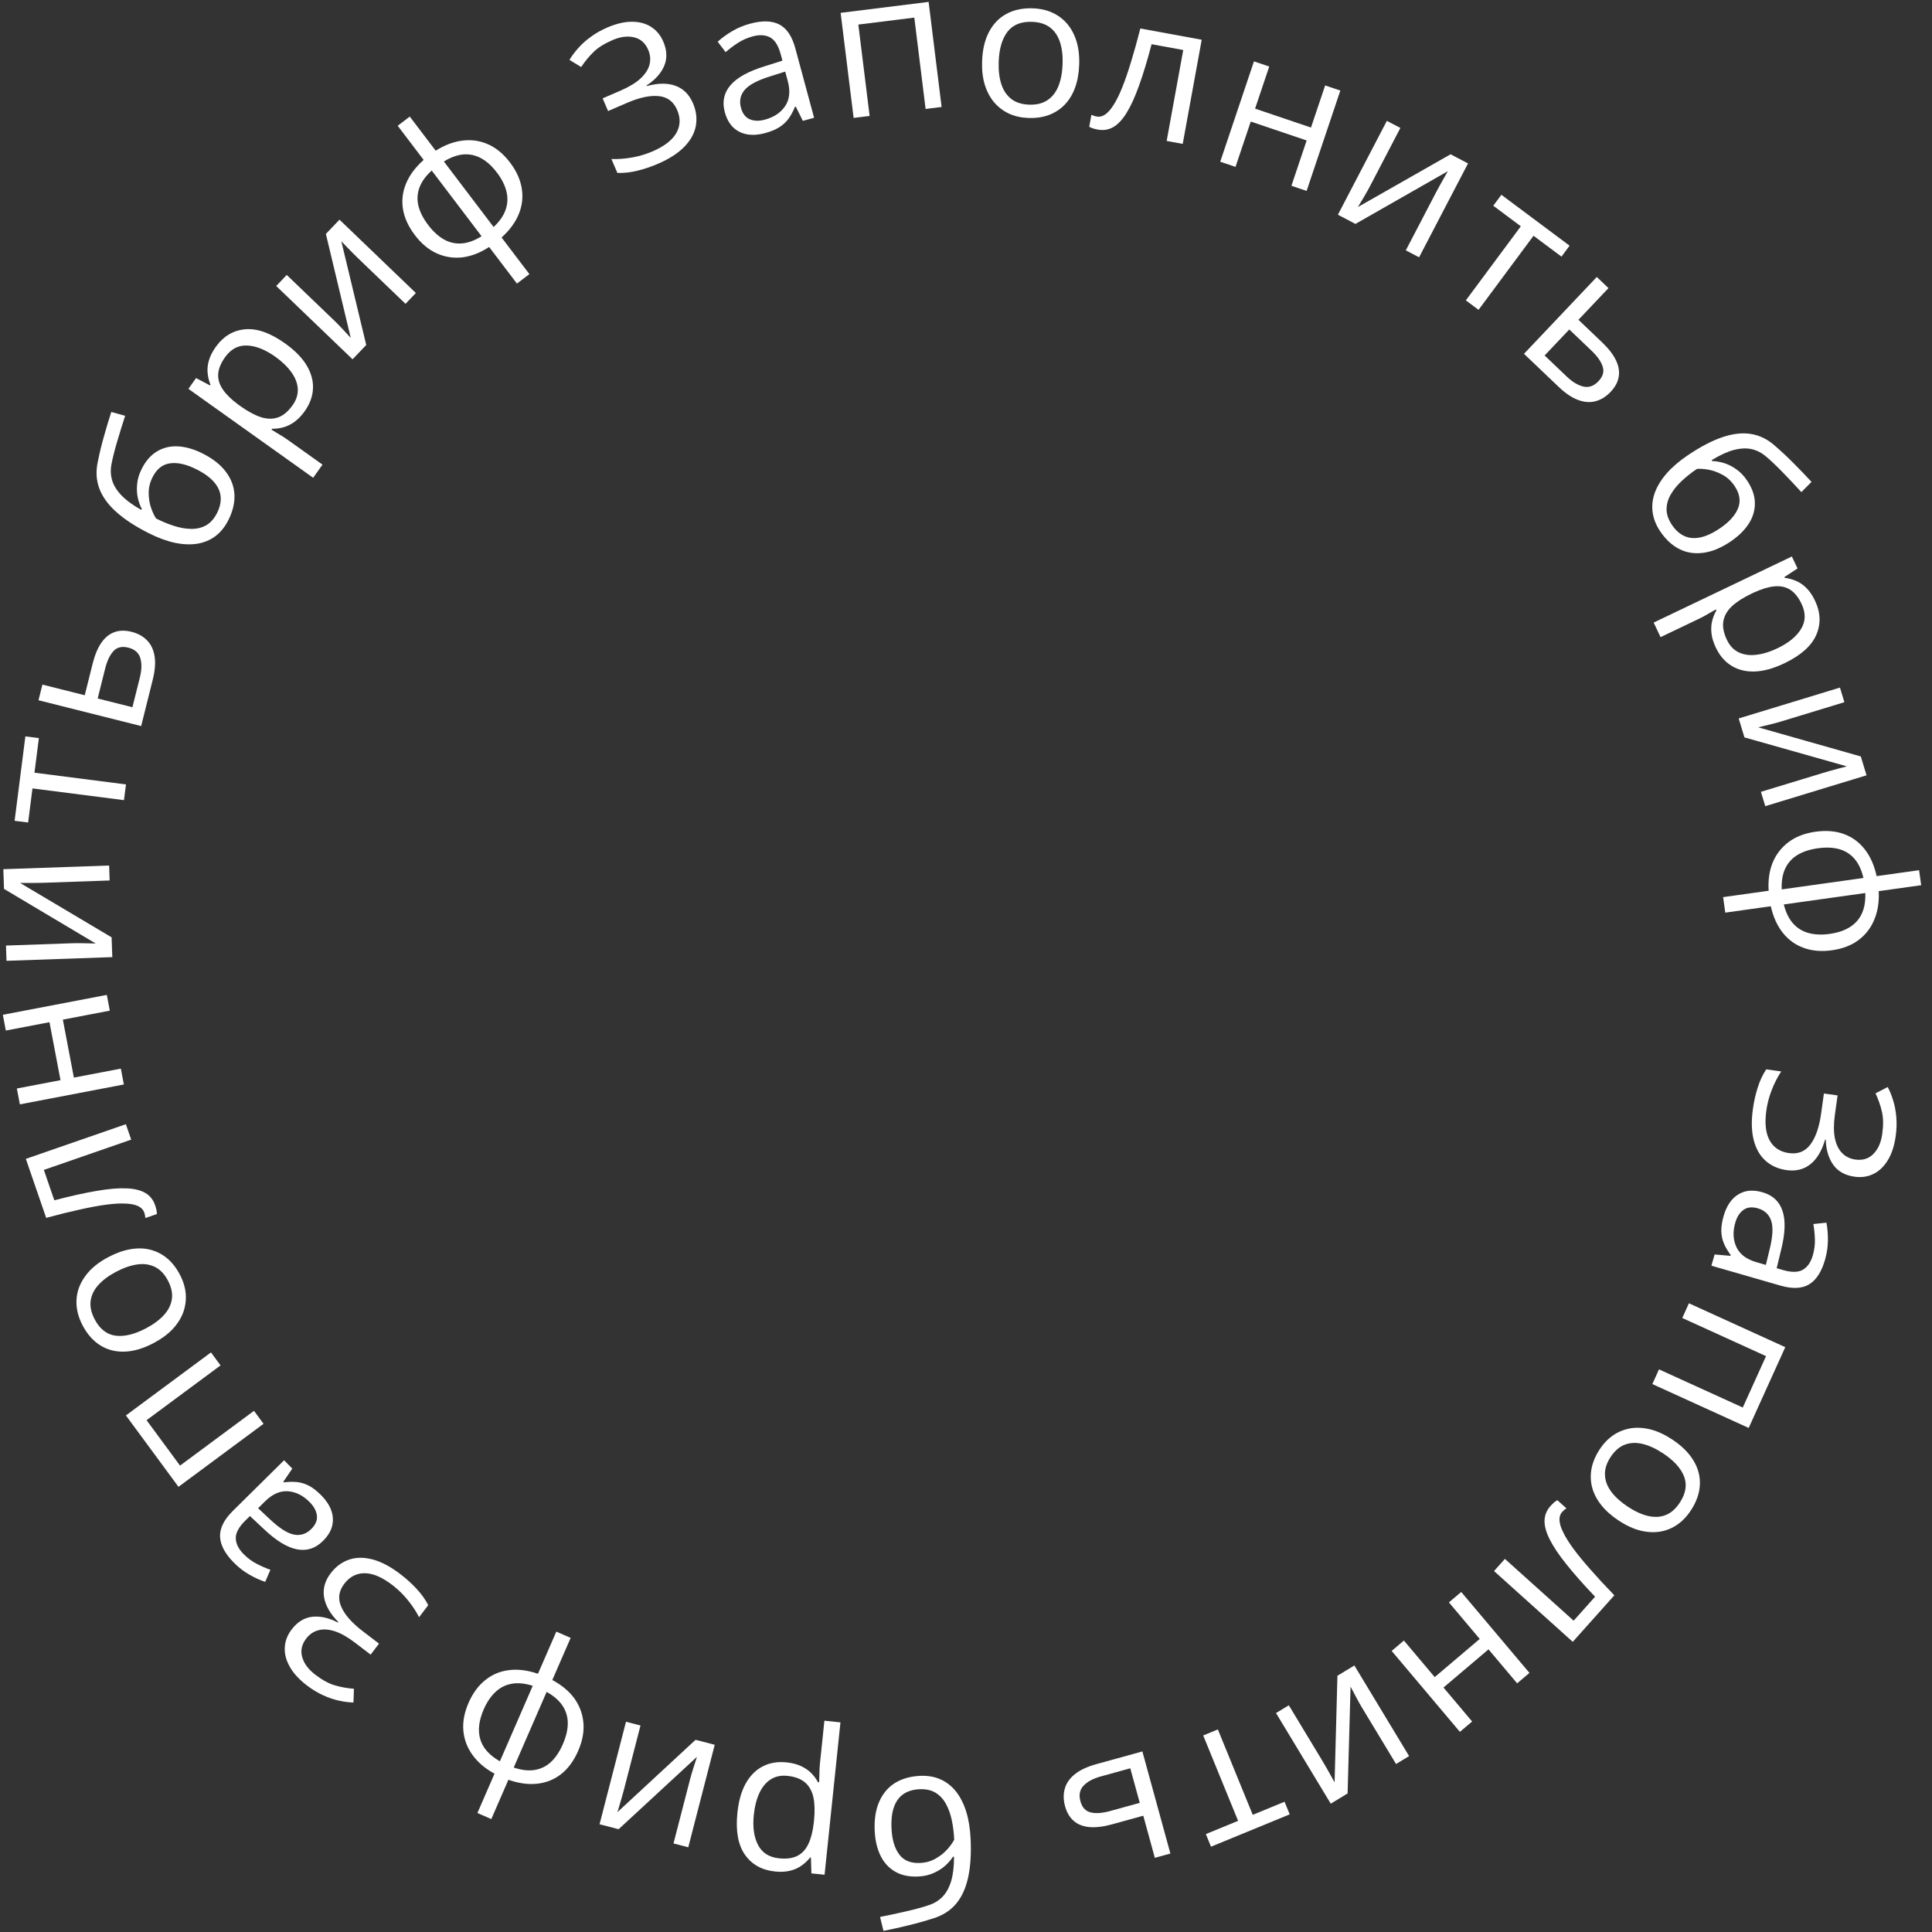 <svg width="293" height="293" viewBox="0 0 293 293" fill="none" xmlns="http://www.w3.org/2000/svg">
<rect x="0" y="0" width="293" height="293" fill="#333333" stroke="none"/>
<path d="M281.255 178.455C279.814 178.253 278.734 177.648 278.017 176.641C277.309 175.635 276.933 174.369 276.889 172.844L276.787 172.83C276.293 174.536 275.548 175.782 274.551 176.57C273.554 177.357 272.35 177.652 270.938 177.454C269.69 177.28 268.636 176.812 267.776 176.05C266.924 175.3 266.324 174.264 265.975 172.944C265.626 171.623 265.581 170.034 265.84 168.177C266 167.026 266.245 165.941 266.574 164.922C266.893 163.902 267.321 162.985 267.858 162.173L270.136 162.492C269.762 163.051 269.421 163.664 269.111 164.33C268.801 164.997 268.539 165.68 268.323 166.38C268.116 167.09 267.966 167.774 267.875 168.432C267.608 170.347 267.774 171.849 268.372 172.939C268.978 174.039 269.953 174.684 271.297 174.872C272.68 175.065 273.766 174.631 274.555 173.568C275.352 172.516 275.895 170.955 276.183 168.885L276.607 165.838L278.681 166.128L278.271 169.074C278.077 170.467 278.076 171.645 278.267 172.608C278.468 173.573 278.832 174.324 279.359 174.861C279.894 175.41 280.568 175.741 281.38 175.854C282.492 176.01 283.405 175.724 284.117 174.995C284.829 174.276 285.275 173.269 285.455 171.973C285.642 170.628 285.623 169.491 285.397 168.562C285.181 167.635 284.86 166.717 284.434 165.81L286.283 164.855C286.611 165.473 286.89 166.163 287.119 166.925C287.358 167.688 287.513 168.518 287.586 169.416C287.667 170.315 287.638 171.267 287.498 172.273C287.29 173.773 286.887 175.003 286.29 175.965C285.702 176.928 284.975 177.62 284.108 178.041C283.241 178.462 282.29 178.6 281.255 178.455Z" fill="white"/>
<path d="M276.78 191.035C276.253 192.875 275.449 194.122 274.368 194.776C273.286 195.43 271.84 195.496 270.029 194.974L259.543 191.952L260.031 190.248L262.44 190.455L262.473 190.342C262.033 189.748 261.689 189.161 261.438 188.58C261.197 188.003 261.067 187.376 261.048 186.7C261.035 186.035 261.156 185.257 261.412 184.365C261.681 183.427 262.084 182.638 262.623 182.001C263.158 181.372 263.82 180.943 264.607 180.713C265.391 180.492 266.295 180.528 267.318 180.823C268.857 181.267 269.864 182.218 270.341 183.676C270.817 185.134 270.734 187.123 270.094 189.642L269.444 192.336L270.387 192.607C271.72 192.991 272.735 192.974 273.434 192.556C274.133 192.137 274.632 191.407 274.931 190.365C275.162 189.557 275.265 188.754 275.24 187.954C275.216 187.154 275.138 186.38 275.007 185.63L276.986 185.423C277.144 186.221 277.22 187.107 277.215 188.081C277.211 189.055 277.066 190.04 276.78 191.035ZM267.805 191.833L268.381 189.453C268.857 187.507 268.931 186.06 268.604 185.111C268.276 184.163 267.605 183.543 266.592 183.251C265.71 182.997 264.981 183.077 264.405 183.49C263.83 183.903 263.416 184.551 263.163 185.434C262.77 186.805 262.829 188.036 263.339 189.128C263.848 190.22 264.864 190.985 266.384 191.423L267.805 191.833Z" fill="white"/>
<path d="M265.2 216.556L250.589 209.902L251.598 207.674L264.303 213.459L267.832 205.666L255.127 199.881L256.136 197.652L270.747 204.306L265.2 216.556Z" fill="white"/>
<path d="M245.501 230.616C244.4 229.891 243.511 229.1 242.834 228.245C242.157 227.389 241.697 226.496 241.455 225.565C241.213 224.633 241.185 223.679 241.37 222.701C241.558 221.738 241.967 220.774 242.599 219.81C243.188 218.911 243.883 218.188 244.685 217.641C245.49 217.107 246.37 216.763 247.324 216.608C248.272 216.461 249.278 216.521 250.34 216.789C251.397 217.064 252.476 217.565 253.577 218.29C255.045 219.257 256.129 220.329 256.83 221.504C257.539 222.685 257.86 223.914 257.794 225.191C257.73 226.483 257.278 227.769 256.438 229.052C255.635 230.277 254.661 231.167 253.515 231.722C252.364 232.285 251.105 232.479 249.737 232.303C248.372 232.14 246.96 231.578 245.501 230.616ZM252.196 220.397C251.12 219.688 250.092 219.216 249.114 218.981C248.136 218.745 247.235 218.783 246.412 219.095C245.589 219.406 244.87 220.032 244.255 220.971C243.645 221.902 243.36 222.809 243.402 223.69C243.438 224.579 243.758 225.427 244.361 226.234C244.965 227.041 245.805 227.8 246.882 228.509C247.95 229.213 248.965 229.677 249.927 229.902C250.897 230.132 251.789 230.088 252.604 229.771C253.419 229.454 254.137 228.822 254.757 227.875C255.673 226.478 255.884 225.149 255.39 223.888C254.892 222.636 253.827 221.472 252.196 220.397Z" fill="white"/>
<path d="M226.579 238.261L228.229 236.416L238.653 245.788L241.904 242.152C240.154 240.315 238.707 238.68 237.566 237.246C236.425 235.826 235.579 234.567 235.029 233.468C234.479 232.383 234.216 231.425 234.24 230.592C234.265 229.774 234.566 229.04 235.146 228.392C235.321 228.196 235.498 228.02 235.676 227.865C235.854 227.71 236.024 227.593 236.185 227.515L237.558 228.749C237.444 228.818 237.335 228.896 237.229 228.985C237.117 229.081 237.009 229.188 236.905 229.304C236.612 229.632 236.479 230.051 236.507 230.562C236.536 231.087 236.728 231.707 237.085 232.421C237.435 233.143 237.953 233.97 238.639 234.902C239.333 235.841 240.195 236.892 241.225 238.054C242.256 239.231 243.456 240.526 244.824 241.94L238.518 248.995L226.579 238.261Z" fill="white"/>
<path d="M230.084 255.288L225.742 250.136L218.915 255.923L223.257 261.076L221.403 262.648L211.055 250.373L212.91 248.8L217.583 254.344L224.41 248.556L219.737 243.012L221.603 241.43L231.95 253.706L230.084 255.288Z" fill="white"/>
<path d="M211.72 267.523L206.502 258.884C206.401 258.717 206.274 258.497 206.121 258.224C205.973 257.96 205.816 257.672 205.651 257.361C205.491 257.058 205.336 256.764 205.186 256.478C205.033 256.206 204.912 255.976 204.822 255.791L204.371 271.987L201.817 273.539L193.517 259.796L195.458 258.617L200.547 267.043C200.708 267.311 200.911 267.656 201.155 268.079C201.399 268.502 201.634 268.919 201.86 269.331C202.091 269.751 202.27 270.076 202.398 270.307L202.831 254.138L205.398 252.579L213.698 266.321L211.72 267.523Z" fill="white"/>
<path d="M182.874 278.151L187.765 276.141L182.474 263.191L184.696 262.278L189.987 275.228L194.811 273.246L195.592 275.157L183.656 280.063L182.874 278.151Z" fill="white"/>
<path d="M173.386 275.365L168.642 276.674C167.324 277.037 166.182 277.175 165.216 277.087C164.25 276.999 163.461 276.69 162.85 276.159C162.229 275.631 161.787 274.887 161.524 273.927C161.26 272.966 161.248 272.073 161.488 271.247C161.717 270.424 162.227 269.696 163.015 269.063C163.794 268.433 164.885 267.924 166.288 267.537L173.249 265.617L177.496 281.1L175.138 281.75L173.386 275.365ZM163.851 273.163C164.112 274.114 164.632 274.68 165.41 274.86C166.182 275.053 167.17 274.983 168.375 274.65L172.852 273.415L171.414 268.174L166.924 269.413C165.794 269.725 164.933 270.185 164.341 270.794C163.751 271.413 163.588 272.202 163.851 273.163Z" fill="white"/>
<path d="M147.2 278.906C147.306 281.188 147.176 283.145 146.812 284.775C146.448 286.415 145.83 287.743 144.958 288.762C144.077 289.79 142.917 290.518 141.481 290.947C140.248 291.346 138.993 291.698 137.717 292.002C136.441 292.315 135.197 292.593 133.987 292.835L133.464 290.718C134.074 290.602 134.713 290.47 135.381 290.321C136.049 290.183 136.717 290.034 137.384 289.876C138.052 289.728 138.68 289.571 139.269 289.407C139.858 289.253 140.378 289.097 140.831 288.939C141.649 288.676 142.348 288.252 142.928 287.668C143.497 287.084 143.935 286.297 144.241 285.305C144.537 284.313 144.685 283.075 144.685 281.589L144.509 281.597C144.237 282.04 143.856 282.483 143.368 282.926C142.88 283.369 142.292 283.743 141.602 284.049C140.913 284.365 140.129 284.543 139.251 284.584C137.866 284.648 136.696 284.399 135.741 283.837C134.787 283.285 134.051 282.479 133.532 281.418C133.014 280.357 132.721 279.1 132.654 277.646C132.573 275.9 132.808 274.418 133.358 273.199C133.898 271.982 134.695 271.045 135.75 270.39C136.806 269.745 138.065 269.388 139.528 269.32C140.66 269.267 141.684 269.44 142.602 269.837C143.51 270.235 144.296 270.843 144.959 271.663C145.613 272.483 146.134 273.5 146.523 274.714C146.902 275.928 147.127 277.325 147.2 278.906ZM139.431 271.348C138.505 271.391 137.718 271.623 137.073 272.044C136.418 272.466 135.929 273.104 135.607 273.96C135.276 274.826 135.141 275.937 135.204 277.293C135.283 278.99 135.671 280.302 136.368 281.227C137.057 282.163 138.113 282.598 139.537 282.532C140.425 282.491 141.221 282.263 141.925 281.849C142.63 281.445 143.219 280.973 143.693 280.432C144.167 279.892 144.506 279.412 144.712 278.992C144.666 277.997 144.548 277.035 144.358 276.105C144.169 275.175 143.876 274.343 143.48 273.609C143.085 272.874 142.56 272.302 141.905 271.893C141.241 271.484 140.417 271.302 139.431 271.348Z" fill="white"/>
<path d="M117.518 283.822C115.527 283.614 114.01 282.763 112.968 281.269C111.926 279.775 111.548 277.654 111.834 274.905C112.024 273.089 112.454 271.592 113.127 270.416C113.799 269.239 114.664 268.387 115.72 267.86C116.767 267.331 117.96 267.137 119.301 267.277C120.146 267.366 120.877 267.556 121.495 267.846C122.112 268.137 122.63 268.495 123.047 268.922C123.464 269.349 123.8 269.801 124.054 270.279L124.229 270.298C124.239 269.916 124.253 269.456 124.27 268.917C124.277 268.378 124.301 267.909 124.343 267.511L125.026 260.955L127.459 261.21L125.051 284.317L123.055 284.108L122.981 281.714L122.864 281.702C122.503 282.155 122.078 282.557 121.59 282.909C121.101 283.27 120.523 283.533 119.858 283.699C119.182 283.874 118.402 283.915 117.518 283.822ZM118.153 281.827C119.26 281.943 120.176 281.823 120.901 281.467C121.615 281.11 122.172 280.52 122.572 279.698C122.971 278.885 123.247 277.839 123.4 276.559L123.449 276.093C123.589 274.743 123.562 273.586 123.368 272.623C123.164 271.659 122.748 270.899 122.118 270.342C121.479 269.784 120.582 269.444 119.426 269.323C118.436 269.219 117.582 269.4 116.866 269.865C116.15 270.33 115.582 271.022 115.162 271.94C114.732 272.867 114.452 273.952 114.323 275.195C114.126 277.08 114.339 278.614 114.962 279.799C115.574 280.992 116.638 281.668 118.153 281.827Z" fill="white"/>
<path d="M102.141 279.571L104.663 269.799C104.712 269.609 104.78 269.365 104.867 269.065C104.952 268.774 105.048 268.461 105.155 268.125C105.259 267.799 105.361 267.483 105.461 267.176C105.548 266.876 105.627 266.629 105.697 266.435L93.818 277.411L90.925 276.66L94.937 261.115L97.135 261.685L94.675 271.217C94.597 271.519 94.492 271.906 94.361 272.376C94.229 272.846 94.096 273.306 93.96 273.755C93.821 274.214 93.714 274.569 93.639 274.822L105.486 263.853L108.393 264.607L104.381 280.153L102.141 279.571Z" fill="white"/>
<path d="M72.402 274.954L74.996 268.99C73.593 268.227 72.488 267.29 71.682 266.181C70.872 265.08 70.403 263.857 70.275 262.511C70.147 261.166 70.408 259.745 71.058 258.249C71.697 256.781 72.545 255.627 73.602 254.789C74.649 253.947 75.853 253.445 77.212 253.283C78.562 253.117 80.021 253.302 81.587 253.838L84.368 247.444L86.543 248.395L83.761 254.789C85.173 255.535 86.284 256.458 87.094 257.558C87.891 258.664 88.351 259.894 88.475 261.248C88.6 262.603 88.337 264.028 87.686 265.524C87.035 267.019 86.188 268.184 85.144 269.017C84.088 269.855 82.882 270.35 81.526 270.504C80.167 270.666 78.693 270.469 77.103 269.912L74.509 275.876L72.402 274.954ZM77.91 268.058C79.089 268.457 80.148 268.579 81.088 268.425C82.029 268.272 82.855 267.866 83.567 267.207C84.27 266.545 84.87 265.645 85.364 264.508C85.859 263.371 86.107 262.312 86.107 261.332C86.104 260.36 85.838 259.476 85.311 258.681C84.784 257.885 83.98 257.187 82.9 256.587L77.91 268.058ZM75.814 267.109L80.793 255.665C79.615 255.288 78.558 255.183 77.623 255.349C76.679 255.512 75.855 255.925 75.152 256.587C74.44 257.245 73.84 258.134 73.353 259.253C72.613 260.955 72.442 262.463 72.839 263.777C73.232 265.101 74.224 266.211 75.814 267.109Z" fill="white"/>
<path d="M44.224 247.126C45.104 245.967 46.158 245.322 47.386 245.19C48.608 245.067 49.893 245.36 51.242 246.071L51.304 245.989C50.06 244.72 49.34 243.457 49.142 242.2C48.944 240.942 49.276 239.746 50.138 238.611C50.9 237.607 51.822 236.917 52.905 236.54C53.975 236.165 55.17 236.15 56.49 236.494C57.81 236.839 59.215 237.58 60.705 238.718C61.629 239.423 62.454 240.17 63.18 240.958C63.912 241.738 64.5 242.562 64.945 243.43L63.554 245.262C63.25 244.661 62.883 244.061 62.454 243.464C62.026 242.866 61.559 242.301 61.056 241.769C60.539 241.239 60.016 240.772 59.489 240.369C57.952 239.196 56.563 238.602 55.323 238.589C54.069 238.577 53.031 239.112 52.21 240.193C51.366 241.305 51.213 242.467 51.753 243.678C52.279 244.89 53.373 246.131 55.034 247.399L57.478 249.266L56.212 250.935L53.848 249.13C52.731 248.276 51.706 247.696 50.774 247.39C49.836 247.091 49.004 247.04 48.279 247.236C47.54 247.434 46.923 247.859 46.427 248.513C45.748 249.407 45.551 250.344 45.837 251.324C46.115 252.298 46.774 253.183 47.814 253.977C48.893 254.801 49.892 255.342 50.81 255.602C51.724 255.869 52.679 256.039 53.677 256.114L53.604 258.196C52.906 258.179 52.169 258.083 51.394 257.909C50.613 257.743 49.815 257.471 48.998 257.093C48.175 256.723 47.361 256.229 46.553 255.613C45.35 254.694 44.476 253.738 43.931 252.744C43.38 251.758 43.133 250.783 43.191 249.82C43.248 248.856 43.593 247.958 44.224 247.126Z" fill="white"/>
<path d="M35.442 236.961C34.1 235.596 33.41 234.28 33.371 233.014C33.332 231.749 33.982 230.453 35.323 229.128L43.084 221.457L44.327 222.721L42.968 224.723L43.05 224.807C43.781 224.715 44.461 224.703 45.088 224.77C45.708 224.844 46.317 225.038 46.914 225.354C47.498 225.669 48.115 226.158 48.765 226.819C49.45 227.516 49.938 228.256 50.228 229.039C50.512 229.816 50.562 230.605 50.377 231.406C50.185 232.2 49.71 232.971 48.953 233.719C47.814 234.845 46.494 235.257 44.993 234.956C43.492 234.654 41.803 233.605 39.927 231.807L37.903 229.915L37.205 230.605C36.219 231.579 35.736 232.475 35.758 233.291C35.78 234.107 36.17 234.902 36.93 235.675C37.519 236.274 38.167 236.759 38.874 237.131C39.582 237.503 40.294 237.816 41.009 238.07L40.22 239.9C39.449 239.646 38.642 239.277 37.797 238.793C36.952 238.31 36.167 237.699 35.442 236.961ZM39.142 228.731L40.93 230.403C42.389 231.776 43.611 232.553 44.595 232.733C45.58 232.913 46.448 232.632 47.198 231.891C47.851 231.246 48.138 230.57 48.061 229.864C47.983 229.158 47.622 228.478 46.979 227.823C45.98 226.806 44.88 226.252 43.681 226.16C42.482 226.068 41.32 226.579 40.195 227.691L39.142 228.731Z" fill="white"/>
<path d="M19.095 214.659L31.995 205.102L33.446 207.072L22.229 215.381L27.302 222.269L38.519 213.96L39.97 215.93L27.069 225.486L19.095 214.659Z" fill="white"/>
<path d="M16.465 190.628C17.633 190.016 18.754 189.621 19.829 189.443C20.903 189.265 21.905 189.296 22.835 189.536C23.764 189.777 24.61 190.215 25.372 190.852C26.12 191.485 26.761 192.313 27.294 193.334C27.791 194.287 28.082 195.248 28.169 196.217C28.243 197.181 28.115 198.119 27.787 199.031C27.453 199.933 26.912 200.785 26.162 201.587C25.408 202.379 24.447 203.082 23.28 203.694C21.723 204.511 20.262 204.941 18.897 204.984C17.523 205.032 16.296 204.716 15.215 204.037C14.121 203.354 13.219 202.333 12.51 200.973C11.833 199.675 11.531 198.388 11.604 197.115C11.674 195.832 12.117 194.635 12.936 193.522C13.741 192.405 14.917 191.44 16.465 190.628ZM22.115 201.46C23.256 200.861 24.168 200.19 24.848 199.447C25.529 198.704 25.934 197.896 26.062 197.024C26.191 196.151 25.996 195.217 25.477 194.221C24.962 193.234 24.31 192.545 23.522 192.153C22.73 191.753 21.835 191.621 20.838 191.758C19.841 191.895 18.772 192.263 17.63 192.862C16.497 193.456 15.599 194.12 14.936 194.854C14.264 195.593 13.868 196.396 13.748 197.264C13.627 198.132 13.829 199.068 14.353 200.073C15.126 201.553 16.181 202.384 17.519 202.564C18.853 202.735 20.385 202.367 22.115 201.46Z" fill="white"/>
<path d="M19.09 170.493L19.896 172.833L6.65 177.423L8.239 182.035C10.693 181.391 12.822 180.917 14.628 180.612C16.421 180.3 17.931 180.17 19.157 180.221C20.37 180.265 21.334 180.5 22.049 180.924C22.75 181.342 23.243 181.962 23.526 182.784C23.612 183.033 23.679 183.274 23.728 183.505C23.776 183.736 23.795 183.941 23.785 184.121L22.041 184.725C22.037 184.592 22.021 184.458 21.995 184.322C21.966 184.177 21.926 184.031 21.875 183.883C21.732 183.468 21.431 183.148 20.972 182.925C20.5 182.696 19.866 182.564 19.069 182.53C18.269 182.487 17.296 182.54 16.149 182.689C14.993 182.842 13.658 183.087 12.143 183.426C10.615 183.759 8.902 184.182 7.002 184.696L3.92 175.749L19.09 170.493Z" fill="white"/>
<path d="M2.557 165.08L9.175 163.814L7.503 155.022L0.885 156.288L0.43 153.899L16.199 150.882L16.654 153.271L9.532 154.634L11.204 163.426L18.326 162.064L18.783 164.467L3.014 167.483L2.557 165.08Z" fill="white"/>
<path d="M0.906 143.4L10.993 143.048C11.188 143.041 11.442 143.037 11.755 143.036C12.058 143.036 12.385 143.039 12.737 143.046C13.079 143.054 13.412 143.062 13.735 143.07C14.047 143.069 14.306 143.074 14.512 143.087L0.609 134.806L0.505 131.82L16.55 131.261L16.629 133.53L6.791 133.873C6.479 133.884 6.078 133.893 5.59 133.9C5.102 133.907 4.623 133.909 4.154 133.906C3.675 133.903 3.303 133.901 3.04 133.901L16.927 142.153L17.031 145.154L0.986 145.713L0.906 143.4Z" fill="white"/>
<path d="M5.897 111.939L5.228 117.184L19.104 118.964L18.8 121.347L4.924 119.568L4.265 124.74L2.216 124.478L3.848 111.676L5.897 111.939Z" fill="white"/>
<path d="M12.852 105.438L14.046 100.663C14.378 99.337 14.819 98.275 15.371 97.477C15.923 96.679 16.58 96.145 17.342 95.873C18.107 95.592 18.973 95.573 19.939 95.816C20.905 96.059 21.688 96.488 22.29 97.102C22.893 97.707 23.277 98.508 23.44 99.506C23.606 100.494 23.512 101.694 23.159 103.106L21.408 110.112L5.838 106.197L6.431 103.824L12.852 105.438ZM19.459 98.218C18.502 97.978 17.754 98.152 17.214 98.741C16.667 99.319 16.242 100.214 15.939 101.426L14.813 105.931L20.083 107.256L21.213 102.737C21.497 101.6 21.52 100.624 21.281 99.809C21.032 98.991 20.425 98.461 19.459 98.218Z" fill="white"/>
<path d="M22.529 80.846C20.49 79.814 18.85 78.739 17.61 77.619C16.361 76.495 15.507 75.302 15.048 74.041C14.584 72.767 14.518 71.399 14.85 69.936C15.106 68.665 15.415 67.398 15.776 66.136C16.129 64.87 16.497 63.65 16.879 62.476L18.979 63.061C18.781 63.651 18.583 64.273 18.384 64.928C18.178 65.578 17.98 66.233 17.79 66.892C17.592 67.547 17.42 68.171 17.274 68.765C17.12 69.355 17.001 69.886 16.916 70.357C16.744 71.2 16.77 72.018 16.995 72.81C17.224 73.593 17.695 74.363 18.409 75.117C19.127 75.864 20.132 76.602 21.426 77.333L21.505 77.176C21.253 76.72 21.054 76.171 20.908 75.528C20.761 74.885 20.724 74.187 20.796 73.436C20.859 72.68 21.088 71.909 21.483 71.124C22.106 69.885 22.896 68.988 23.853 68.432C24.801 67.872 25.864 67.627 27.042 67.698C28.22 67.768 29.458 68.132 30.757 68.789C32.317 69.578 33.492 70.511 34.283 71.59C35.079 72.66 35.503 73.816 35.557 75.058C35.601 76.295 35.294 77.568 34.636 78.876C34.127 79.888 33.475 80.697 32.679 81.301C31.888 81.897 30.973 82.282 29.934 82.457C28.899 82.623 27.758 82.577 26.511 82.318C25.268 82.05 23.941 81.56 22.529 80.846ZM32.918 77.794C33.335 76.965 33.518 76.166 33.468 75.396C33.422 74.618 33.105 73.878 32.518 73.176C31.927 72.461 31.026 71.797 29.814 71.185C28.298 70.418 26.966 70.111 25.818 70.263C24.666 70.403 23.769 71.109 23.129 72.383C22.729 73.177 22.537 73.983 22.552 74.8C22.559 75.613 22.681 76.359 22.919 77.038C23.157 77.716 23.409 78.248 23.674 78.634C24.563 79.084 25.459 79.455 26.361 79.747C27.264 80.039 28.131 80.194 28.965 80.21C29.798 80.227 30.553 80.051 31.231 79.682C31.912 79.305 32.475 78.675 32.918 77.794Z" fill="white"/>
<path d="M32.698 52.648C33.856 51.015 35.34 50.112 37.15 49.939C38.96 49.766 40.99 50.482 43.241 52.086C44.728 53.146 45.818 54.259 46.512 55.425C47.206 56.591 47.523 57.765 47.464 58.946C47.41 60.119 46.994 61.256 46.215 62.355C45.724 63.048 45.2 63.593 44.645 63.988C44.089 64.384 43.523 64.658 42.948 64.811C42.372 64.965 41.814 65.035 41.273 65.021L41.172 65.164C41.499 65.361 41.892 65.6 42.352 65.88C42.818 66.152 43.214 66.404 43.539 66.636L48.907 70.463L47.493 72.459L28.575 58.973L29.735 57.336L31.854 58.45L31.922 58.355C31.705 57.816 31.563 57.248 31.497 56.649C31.423 56.044 31.476 55.411 31.658 54.749C31.838 54.074 32.184 53.373 32.698 52.648ZM34.123 54.185C33.479 55.093 33.134 55.951 33.089 56.758C33.049 57.557 33.289 58.334 33.808 59.088C34.319 59.836 35.094 60.592 36.132 61.356L36.514 61.628C37.619 62.416 38.638 62.963 39.571 63.268C40.51 63.565 41.375 63.577 42.168 63.302C42.967 63.02 43.702 62.405 44.374 61.457C44.95 60.644 45.211 59.811 45.158 58.957C45.104 58.104 44.781 57.268 44.188 56.449C43.593 55.617 42.786 54.838 41.769 54.113C40.226 53.013 38.787 52.443 37.451 52.402C36.113 52.348 35.004 52.942 34.123 54.185Z" fill="white"/>
<path d="M43.485 41.697L50.766 48.687C50.907 48.822 51.087 49.001 51.305 49.225C51.517 49.441 51.743 49.678 51.983 49.936C52.216 50.187 52.442 50.431 52.661 50.668C52.88 50.892 53.056 51.082 53.191 51.238L49.422 35.477L51.486 33.315L63.067 44.434L61.499 46.077L54.398 39.259C54.173 39.043 53.888 38.762 53.542 38.417C53.197 38.071 52.861 37.73 52.537 37.391C52.205 37.045 51.948 36.778 51.764 36.588L55.542 52.318L53.468 54.49L41.887 43.371L43.485 41.697Z" fill="white"/>
<path d="M62.143 17.677L66.076 22.857C67.424 22 68.777 21.489 70.135 21.324C71.488 21.151 72.781 21.337 74.016 21.881C75.251 22.425 76.361 23.346 77.347 24.645C78.316 25.92 78.908 27.225 79.124 28.559C79.347 29.888 79.199 31.186 78.68 32.456C78.168 33.719 77.297 34.906 76.068 36.017L80.284 41.57L78.398 43.01L74.182 37.457C72.846 38.33 71.502 38.852 70.149 39.025C68.799 39.184 67.503 38.988 66.263 38.436C65.022 37.884 63.909 36.959 62.922 35.66C61.936 34.361 61.334 33.051 61.117 31.731C60.901 30.397 61.055 29.099 61.581 27.837C62.101 26.568 62.99 25.373 64.248 24.253L60.315 19.073L62.143 17.677ZM65.471 25.863C64.55 26.701 63.928 27.569 63.604 28.467C63.281 29.366 63.233 30.287 63.46 31.232C63.694 32.171 64.187 33.134 64.937 34.122C65.687 35.11 66.489 35.843 67.342 36.321C68.19 36.792 69.089 36.991 70.038 36.917C70.988 36.843 71.987 36.479 73.035 35.826L65.471 25.863ZM67.316 24.49L74.863 34.43C75.764 33.582 76.37 32.708 76.68 31.808C76.997 30.902 77.039 29.98 76.804 29.041C76.577 28.096 76.094 27.137 75.356 26.165C74.234 24.687 73.004 23.802 71.666 23.509C70.322 23.209 68.872 23.535 67.316 24.49Z" fill="white"/>
<path d="M100.589 6.307C101.165 7.643 101.208 8.88 100.72 10.018C100.227 11.146 99.341 12.126 98.062 12.956L98.102 13.05C99.816 12.585 101.268 12.574 102.457 13.016C103.647 13.459 104.524 14.335 105.088 15.644C105.586 16.801 105.733 17.946 105.529 19.077C105.33 20.195 104.757 21.247 103.81 22.232C102.862 23.217 101.528 24.082 99.808 24.827C98.741 25.289 97.687 25.644 96.646 25.893C95.609 26.15 94.604 26.261 93.631 26.224L92.722 24.112C93.393 24.141 94.094 24.114 94.824 24.032C95.555 23.95 96.274 23.819 96.984 23.639C97.698 23.447 98.36 23.219 98.97 22.955C100.744 22.187 101.942 21.264 102.562 20.186C103.188 19.096 103.232 17.927 102.695 16.68C102.143 15.398 101.208 14.696 99.891 14.575C98.579 14.441 96.963 14.789 95.046 15.619L92.223 16.842L91.394 14.918L94.123 13.736C95.414 13.177 96.421 12.566 97.145 11.901C97.865 11.227 98.318 10.526 98.503 9.796C98.694 9.054 98.627 8.306 98.303 7.552C97.859 6.521 97.141 5.89 96.148 5.66C95.165 5.426 94.073 5.569 92.872 6.089C91.626 6.628 90.665 7.236 89.989 7.912C89.309 8.579 88.691 9.331 88.137 10.167L86.363 9.083C86.72 8.482 87.165 7.885 87.697 7.292C88.225 6.691 88.853 6.126 89.583 5.598C90.308 5.06 91.137 4.59 92.069 4.186C93.458 3.584 94.718 3.289 95.85 3.299C96.977 3.3 97.946 3.562 98.755 4.084C99.565 4.606 100.176 5.347 100.589 6.307Z" fill="white"/>
<path d="M113.749 3.593C115.596 3.091 117.08 3.133 118.199 3.719C119.319 4.305 120.124 5.508 120.616 7.328L123.463 17.863L121.752 18.328L120.681 16.16L120.568 16.191C120.287 16.874 119.963 17.473 119.597 17.988C119.227 18.493 118.758 18.929 118.19 19.296C117.628 19.651 116.9 19.95 116.005 20.194C115.062 20.45 114.179 20.512 113.355 20.382C112.54 20.25 111.83 19.906 111.225 19.352C110.63 18.795 110.193 18.003 109.915 16.976C109.498 15.43 109.789 14.075 110.79 12.913C111.791 11.75 113.535 10.79 116.021 10.034L118.662 9.195L118.406 8.247C118.044 6.908 117.503 6.048 116.783 5.667C116.063 5.286 115.18 5.238 114.134 5.522C113.324 5.742 112.583 6.07 111.911 6.506C111.24 6.941 110.618 7.409 110.045 7.909L108.842 6.323C109.443 5.775 110.161 5.251 110.997 4.75C111.833 4.25 112.75 3.864 113.749 3.593ZM119.081 10.857L116.747 11.597C114.835 12.198 113.559 12.884 112.918 13.655C112.276 14.426 112.093 15.321 112.368 16.339C112.608 17.226 113.054 17.808 113.705 18.086C114.357 18.364 115.126 18.383 116.012 18.142C117.388 17.768 118.411 17.081 119.081 16.079C119.751 15.077 119.879 13.812 119.467 12.285L119.081 10.857Z" fill="white"/>
<path d="M140.832 0.289L142.801 16.223L140.374 16.524L138.661 2.67L130.172 3.725L131.884 17.58L129.457 17.881L127.487 1.948L140.832 0.289Z" fill="white"/>
<path d="M163.667 9.805C163.622 11.122 163.41 12.292 163.033 13.315C162.655 14.337 162.132 15.194 161.463 15.884C160.795 16.574 159.995 17.093 159.064 17.442C158.144 17.781 157.108 17.931 155.956 17.89C154.883 17.853 153.903 17.633 153.018 17.231C152.143 16.82 151.391 16.246 150.762 15.511C150.142 14.776 149.67 13.885 149.345 12.838C149.029 11.791 148.894 10.609 148.94 9.291C149.001 7.535 149.35 6.052 149.988 4.843C150.627 3.624 151.508 2.712 152.633 2.106C153.769 1.491 155.103 1.21 156.635 1.263C158.099 1.314 159.366 1.686 160.436 2.378C161.517 3.07 162.338 4.047 162.9 5.307C163.472 6.558 163.728 8.058 163.667 9.805ZM151.458 9.379C151.413 10.667 151.546 11.791 151.854 12.749C152.163 13.708 152.665 14.458 153.359 15C154.054 15.543 154.962 15.833 156.085 15.872C157.197 15.911 158.119 15.684 158.849 15.192C159.589 14.7 160.147 13.986 160.521 13.051C160.895 12.117 161.105 11.005 161.149 9.717C161.194 8.438 161.061 7.329 160.752 6.39C160.443 5.441 159.941 4.701 159.246 4.169C158.551 3.636 157.637 3.35 156.505 3.311C154.836 3.253 153.592 3.761 152.773 4.837C151.964 5.913 151.526 7.427 151.458 9.379Z" fill="white"/>
<path d="M179.367 21.822L176.932 21.375L179.446 7.584L174.648 6.704C174.003 9.157 173.369 11.245 172.747 12.968C172.137 14.683 171.508 16.062 170.861 17.105C170.226 18.14 169.548 18.865 168.827 19.279C168.118 19.685 167.336 19.809 166.481 19.653C166.222 19.605 165.979 19.546 165.754 19.475C165.529 19.404 165.341 19.319 165.189 19.222L165.521 17.407C165.638 17.468 165.763 17.52 165.894 17.564C166.034 17.61 166.181 17.647 166.335 17.675C166.767 17.754 167.194 17.649 167.614 17.358C168.045 17.06 168.472 16.573 168.893 15.895C169.324 15.22 169.756 14.346 170.19 13.274C170.625 12.192 171.068 10.908 171.518 9.422C171.979 7.927 172.452 6.227 172.939 4.321L182.247 6.027L179.367 21.822Z" fill="white"/>
<path d="M192.488 10.09L190.342 16.477L198.82 19.344L200.967 12.957L203.271 13.735L198.156 28.953L195.852 28.175L198.162 21.302L189.684 18.435L187.373 25.308L185.056 24.525L190.171 9.307L192.488 10.09Z" fill="white"/>
<path d="M212.375 19.404L207.708 28.352C207.618 28.526 207.496 28.749 207.343 29.021C207.194 29.285 207.03 29.568 206.85 29.871C206.675 30.165 206.504 30.45 206.338 30.727C206.184 30.999 206.052 31.222 205.94 31.395L219.99 23.398L222.636 24.786L215.212 39.021L213.201 37.966L217.753 29.238C217.898 28.961 218.087 28.609 218.322 28.18C218.556 27.752 218.791 27.334 219.025 26.928C219.263 26.513 219.448 26.19 219.578 25.961L205.561 33.959L202.902 32.563L210.326 18.329L212.375 19.404Z" fill="white"/>
<path d="M236.806 38.918L232.568 35.755L224.231 46.988L222.306 45.551L230.643 34.318L226.464 31.198L227.695 29.54L238.037 37.259L236.806 38.918Z" fill="white"/>
<path d="M239.382 48.499L242.944 51.895C243.934 52.838 244.64 53.747 245.062 54.621C245.485 55.496 245.627 56.333 245.488 57.132C245.357 57.938 244.949 58.702 244.264 59.425C243.579 60.148 242.822 60.621 241.993 60.842C241.171 61.071 240.286 61.01 239.339 60.661C238.399 60.318 237.403 59.645 236.349 58.641L231.122 53.658L242.165 42.005L243.936 43.693L239.382 48.499ZM242.412 57.822C243.091 57.107 243.307 56.368 243.06 55.606C242.826 54.844 242.257 54.032 241.352 53.17L237.991 49.966L234.253 53.911L237.625 57.125C238.473 57.933 239.31 58.434 240.136 58.627C240.968 58.814 241.727 58.545 242.412 57.822Z" fill="white"/>
<path d="M255.989 69.027C257.883 67.749 259.621 66.842 261.201 66.305C262.79 65.763 264.245 65.6 265.566 65.816C266.9 66.035 268.122 66.647 269.233 67.653C270.212 68.5 271.163 69.391 272.083 70.325C273.012 71.253 273.893 72.172 274.727 73.082L273.191 74.631C272.776 74.169 272.331 73.691 271.859 73.197C271.394 72.698 270.922 72.204 270.441 71.716C269.968 71.222 269.51 70.765 269.064 70.347C268.627 69.924 268.224 69.559 267.855 69.255C267.206 68.691 266.483 68.314 265.684 68.122C264.891 67.939 263.991 67.975 262.986 68.229C261.986 68.491 260.852 69.009 259.583 69.783L259.681 69.929C260.201 69.932 260.776 70.027 261.407 70.213C262.038 70.4 262.663 70.709 263.281 71.14C263.907 71.565 264.466 72.143 264.955 72.873C265.728 74.024 266.122 75.155 266.137 76.264C266.16 77.367 265.853 78.417 265.216 79.413C264.578 80.408 263.657 81.313 262.45 82.127C261.001 83.105 259.614 83.675 258.29 83.839C256.97 84.011 255.757 83.816 254.652 83.255C253.554 82.688 252.597 81.796 251.781 80.58C251.149 79.639 250.766 78.673 250.629 77.681C250.498 76.697 250.611 75.708 250.967 74.714C251.328 73.728 251.927 72.753 252.762 71.789C253.602 70.833 254.678 69.912 255.989 69.027ZM253.562 79.607C254.079 80.377 254.685 80.929 255.378 81.262C256.078 81.603 256.876 81.689 257.774 81.519C258.685 81.352 259.703 80.889 260.828 80.129C262.236 79.179 263.155 78.164 263.584 77.085C264.026 76.01 263.85 74.879 263.055 73.696C262.56 72.958 261.953 72.395 261.235 72.008C260.525 71.616 259.816 71.357 259.11 71.233C258.403 71.109 257.818 71.069 257.352 71.112C256.527 71.669 255.766 72.27 255.071 72.916C254.375 73.563 253.817 74.246 253.395 74.967C252.973 75.687 252.756 76.434 252.746 77.207C252.741 77.988 253.013 78.788 253.562 79.607Z" fill="white"/>
<path d="M275.251 91.083C276.11 92.891 276.175 94.63 275.444 96.3C274.713 97.969 273.101 99.4 270.608 100.593C268.96 101.38 267.459 101.795 266.106 101.836C264.752 101.877 263.575 101.584 262.575 100.958C261.579 100.341 260.791 99.424 260.213 98.207C259.848 97.44 259.628 96.717 259.554 96.038C259.48 95.359 259.517 94.73 259.663 94.151C259.81 93.572 260.021 93.049 260.296 92.582L260.221 92.423C259.89 92.614 259.49 92.843 259.022 93.11C258.559 93.385 258.146 93.61 257.785 93.782L251.838 96.626L250.788 94.416L271.748 84.396L272.609 86.208L270.607 87.523L270.657 87.629C271.232 87.7 271.796 87.853 272.35 88.085C272.913 88.314 273.439 88.669 273.927 89.15C274.428 89.636 274.869 90.28 275.251 91.083ZM273.218 91.584C272.74 90.578 272.161 89.859 271.48 89.427C270.803 89.004 270.01 88.837 269.1 88.925C268.199 89.009 267.163 89.32 265.992 89.859L265.569 90.061C264.344 90.647 263.372 91.274 262.652 91.943C261.936 92.621 261.505 93.373 261.358 94.201C261.215 95.038 261.393 95.981 261.892 97.031C262.319 97.931 262.918 98.564 263.688 98.933C264.457 99.301 265.343 99.424 266.345 99.302C267.36 99.185 268.431 98.857 269.559 98.318C271.268 97.501 272.465 96.517 273.151 95.366C273.85 94.22 273.872 92.959 273.218 91.584Z" fill="white"/>
<path d="M279.712 106.492L270.058 109.433C269.871 109.49 269.627 109.56 269.325 109.641C269.032 109.72 268.715 109.801 268.373 109.885C268.041 109.966 267.717 110.044 267.403 110.119C267.102 110.201 266.85 110.263 266.648 110.304L282.205 114.721L283.071 117.581L267.714 122.26L267.055 120.087L276.472 117.218C276.771 117.127 277.155 117.015 277.625 116.882C278.095 116.749 278.557 116.624 279.011 116.506C279.475 116.385 279.834 116.291 280.089 116.224L264.554 111.83L263.684 108.956L279.041 104.277L279.712 106.492Z" fill="white"/>
<path d="M291.359 134.247L284.918 135.149C285.002 136.744 284.782 138.175 284.258 139.442C283.744 140.707 282.947 141.745 281.867 142.557C280.787 143.369 279.44 143.888 277.824 144.114C276.238 144.336 274.812 144.215 273.544 143.752C272.278 143.298 271.22 142.534 270.371 141.46C269.523 140.395 268.917 139.055 268.554 137.439L261.649 138.406L261.322 136.055L268.227 135.089C268.124 133.496 268.329 132.067 268.843 130.802C269.368 129.545 270.176 128.51 271.265 127.697C272.355 126.884 273.707 126.364 275.323 126.138C276.938 125.912 278.373 126.026 279.63 126.482C280.897 126.945 281.951 127.715 282.791 128.79C283.64 129.865 284.244 131.225 284.601 132.871L291.042 131.969L291.359 134.247ZM282.599 133.151C282.322 131.938 281.872 130.97 281.249 130.249C280.626 129.527 279.847 129.035 278.913 128.771C277.981 128.517 276.9 128.476 275.672 128.648C274.444 128.82 273.412 129.162 272.576 129.673C271.749 130.183 271.135 130.871 270.733 131.735C270.331 132.6 270.156 133.65 270.21 134.885L282.599 133.151ZM282.887 135.433L270.527 137.163C270.822 138.364 271.286 139.32 271.917 140.03C272.55 140.75 273.332 141.237 274.265 141.491C275.199 141.755 276.27 141.802 277.479 141.633C279.317 141.376 280.692 140.735 281.604 139.71C282.526 138.683 282.954 137.258 282.887 135.433Z" fill="white"/>
</svg>
